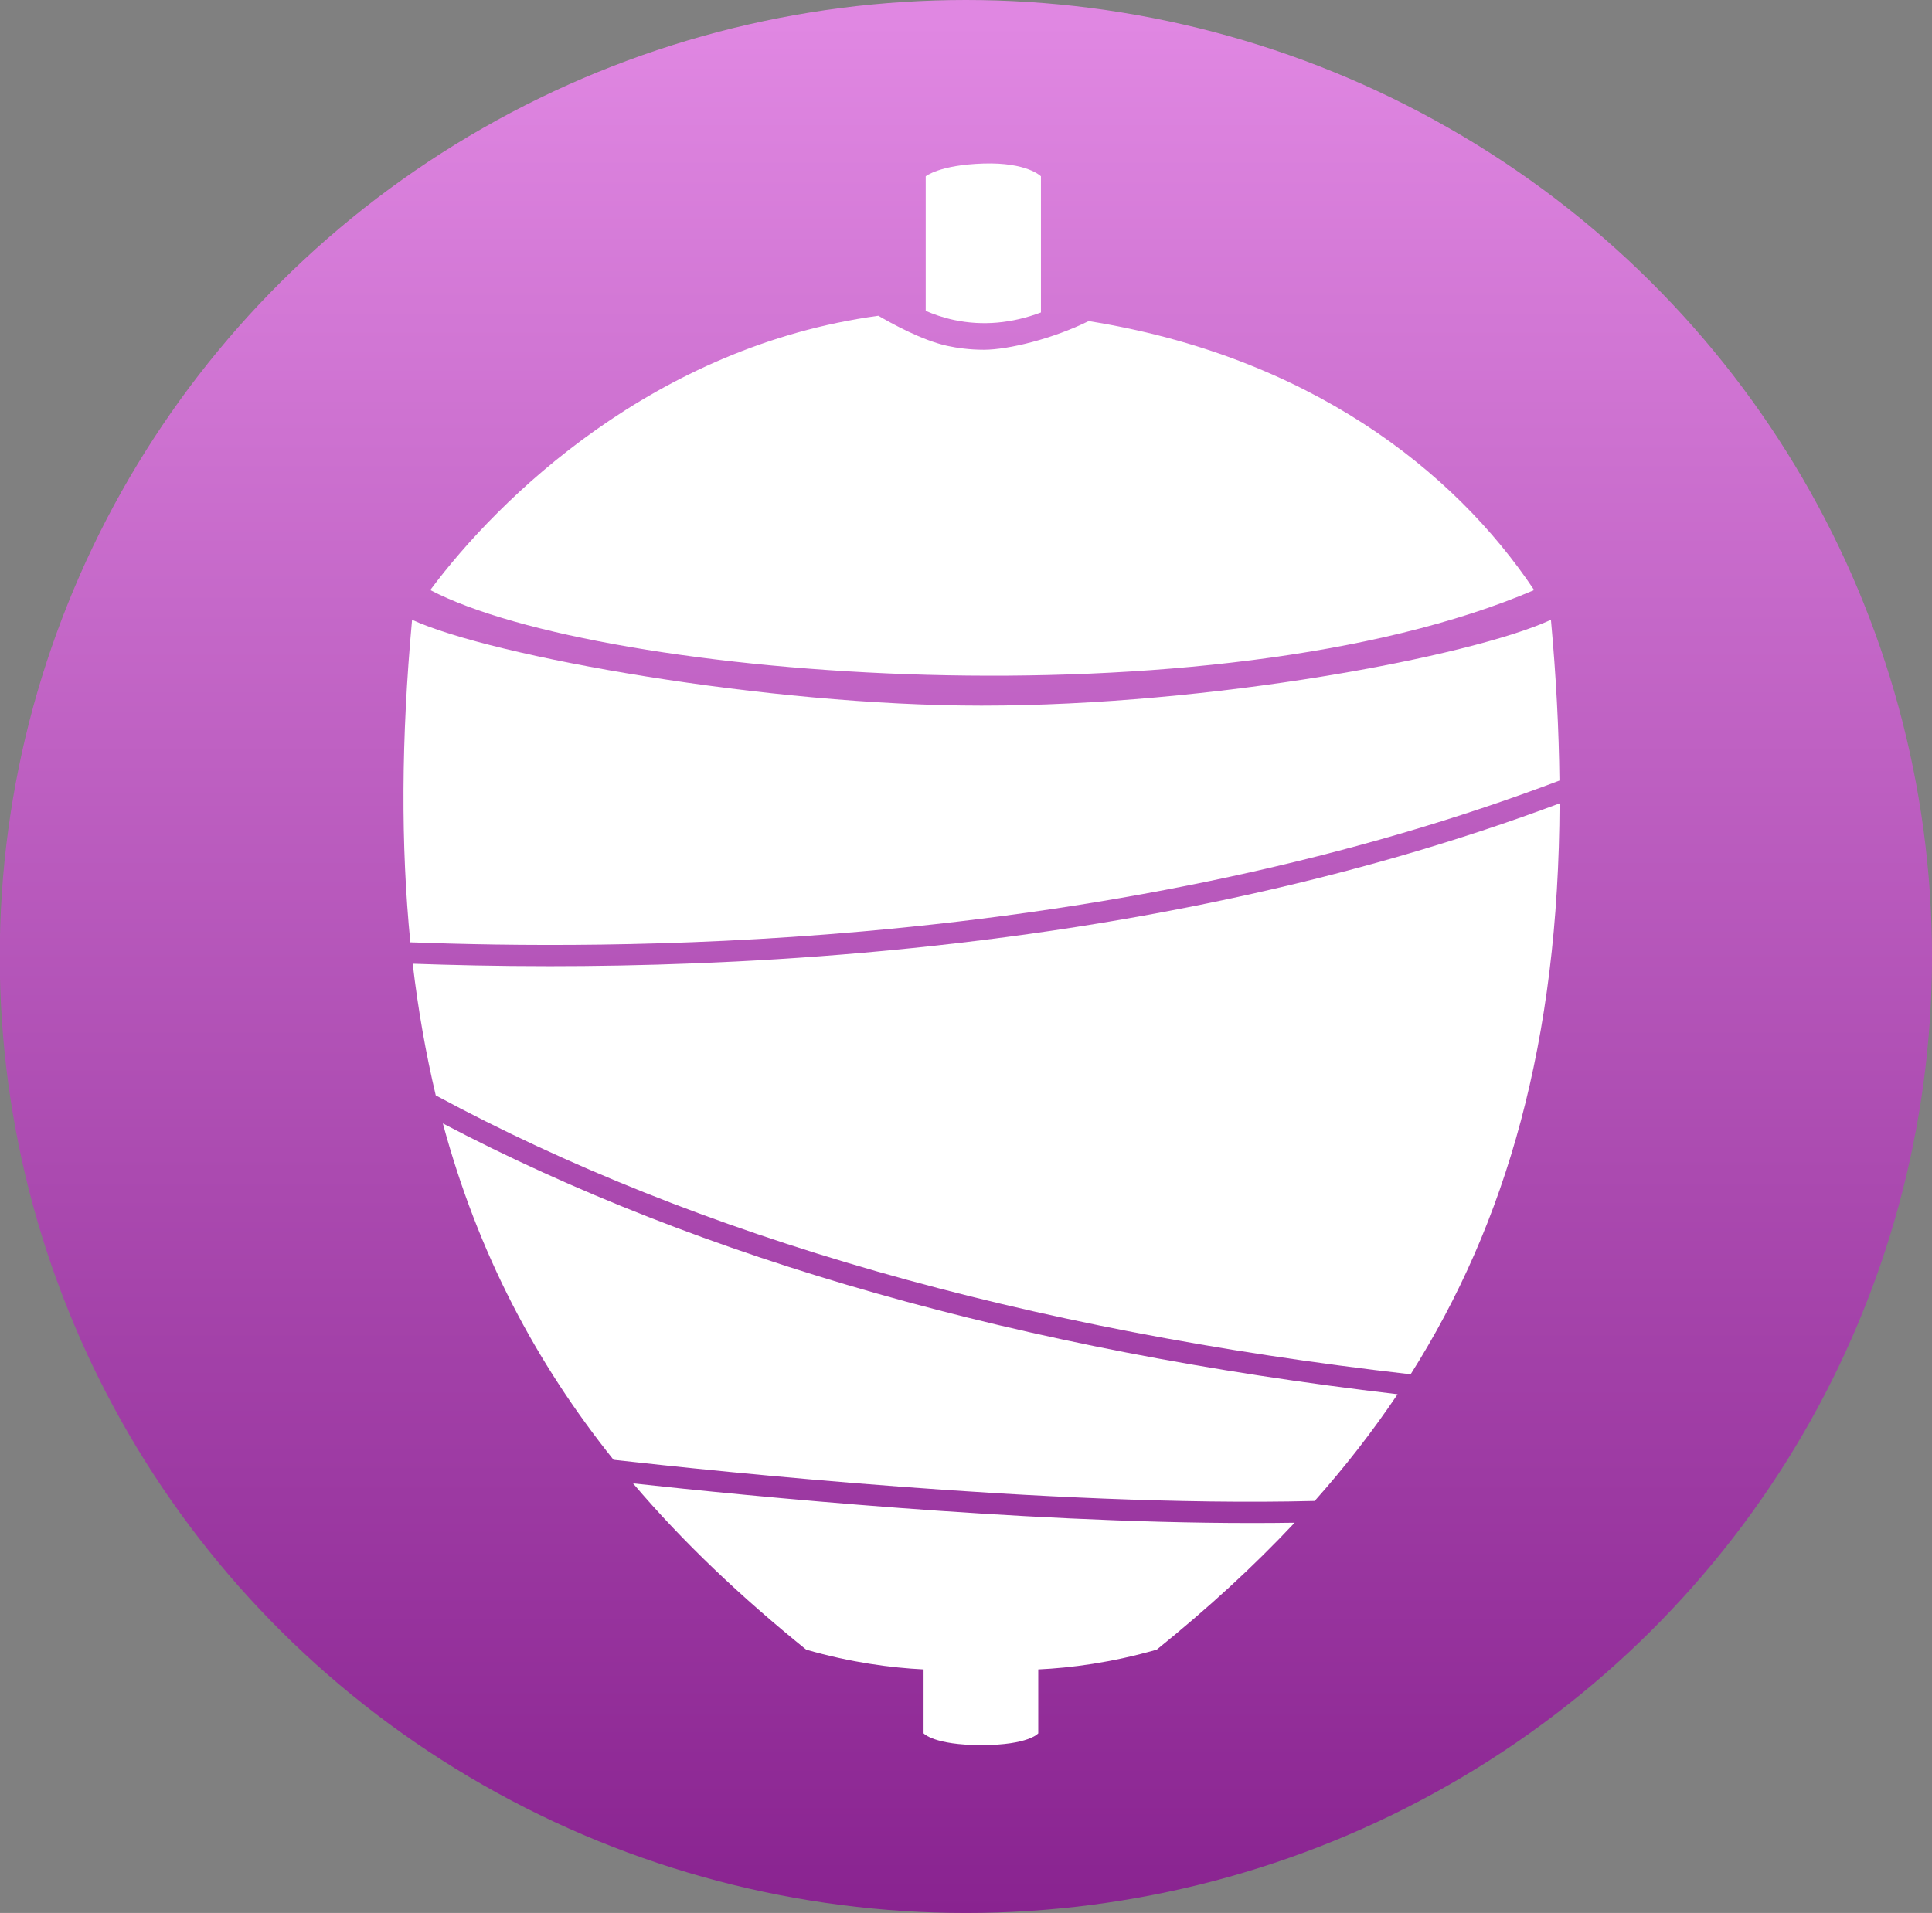 <?xml version="1.0" encoding="utf-8"?>
<!-- Generator: Adobe Illustrator 15.1.0, SVG Export Plug-In . SVG Version: 6.00 Build 0)  -->
<!DOCTYPE svg PUBLIC "-//W3C//DTD SVG 1.1//EN" "http://www.w3.org/Graphics/SVG/1.1/DTD/svg11.dtd">
<svg version="1.1" id="Layer_1" xmlns="http://www.w3.org/2000/svg" xmlns:xlink="http://www.w3.org/1999/xlink" x="0px" y="0px"
	 width="104px" height="103px" viewBox="0 0 104 103" enable-background="new 0 0 104 103" xml:space="preserve">
<rect x="0" y="0" width="104" height="103" fill="#808080" stroke="none"/>
<g>
	
		<linearGradient id="SVGID_1_" gradientUnits="userSpaceOnUse" x1="-968.43" y1="1072.163" x2="-968.43" y2="1071.08" gradientTransform="matrix(95.522 0 0 -95.15 92558.344 102016.297)">
		<stop  offset="0" style="stop-color:#E087E2"/>
		<stop  offset="1" style="stop-color:#892390"/>
	</linearGradient>
	<ellipse fill="url(#SVGID_1_)" cx="51.993" cy="51.5" rx="52.007" ry="51.5"/>
	<g transform="translate(23.849 11.984)">
		<path fill="#FFFFFF" d="M43.511,70.019c-6.399,0-13.337-0.39-18.92-0.81c-5.97-0.446-11.228-0.981-14.364-1.325
			c2.701,3.18,5.82,6.124,9.321,8.954c2.417,0.695,4.574,0.977,6.319,1.063v3.443c0,0,0.55,0.632,3.118,0.632
			c2.533,0,3.055-0.632,3.055-0.632v-3.443c1.757-0.081,3.931-0.362,6.377-1.063c2.713-2.191,5.193-4.454,7.425-6.836
			C45.083,70.014,44.3,70.019,43.511,70.019z M46.921,68.83c1.629-1.83,3.117-3.742,4.463-5.745
			C31.159,60.721,13.926,55.83-0.01,48.505c1.884,6.98,4.986,12.863,9.188,18.11c2.852,0.32,8.724,0.946,15.506,1.452
			C31.257,68.562,39.709,69.015,46.921,68.83z"/>
		<path fill="#FFFFFF" d="M22.673,39.309c-6.382,0.562-12.185,0.729-16.932,0.729c-2.881,0-5.373-0.063-7.374-0.132
			c0.29,2.485,0.708,4.839,1.241,7.089C13.7,54.602,31.303,59.641,52.086,62.012c5.169-8.168,7.97-17.943,8.017-30.739
			C49.111,35.389,36.561,38.087,22.673,39.309z"/>
		<path fill="#FFFFFF" d="M22.568,38.167c13.952-1.234,26.542-3.96,37.528-8.122c-0.029-2.744-0.18-5.625-0.458-8.656
			c-4.313,1.98-18.288,4.621-30.653,4.621c-11.558,0-26.333-2.641-30.652-4.621c-0.591,6.417-0.609,12.163-0.093,17.364
			C3.492,38.948,12.268,39.08,22.568,38.167z"/>
		<path fill="#FFFFFF" d="M34.754,5.305c-1.885,0.936-4.302,1.544-5.641,1.544c-0.759,0-1.426-0.092-1.982-0.212
			c-1.351-0.298-2.991-1.205-3.698-1.619C11.393,6.66,3.01,14.81-0.688,19.787c9.223,4.822,42.264,7.347,59.422,0
			C54.416,13.318,46.561,7.194,34.754,5.305z"/>
		<path fill="#FFFFFF" d="M27.513,5.247c1.53,0.322,3.095,0.185,4.672-0.407v-7.33c0,0-0.735-0.763-3.102-0.688
			c-2.365,0.075-3.101,0.688-3.101,0.688v7.244C26.377,4.926,26.893,5.115,27.513,5.247z"/>
	</g>
</g>
</svg>
